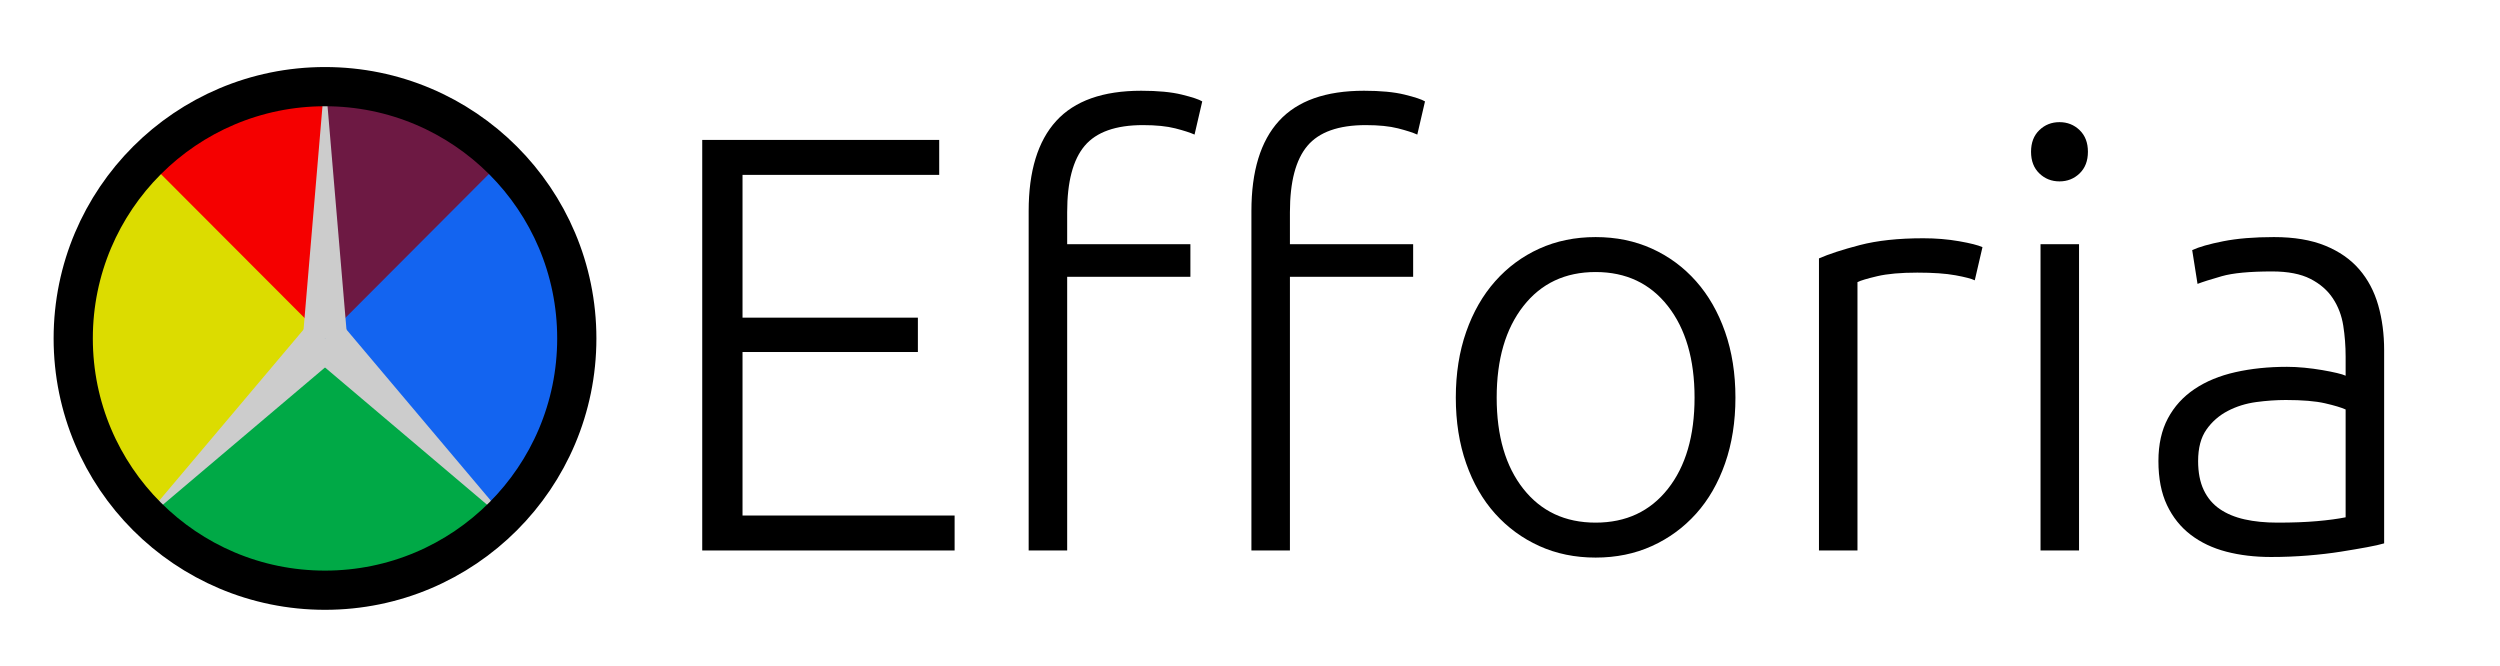 <?xml version="1.0" encoding="utf-8"?>
<!-- Generator: Adobe Illustrator 16.0.0, SVG Export Plug-In . SVG Version: 6.00 Build 0)  -->
<!DOCTYPE svg PUBLIC "-//W3C//DTD SVG 1.1//EN" "http://www.w3.org/Graphics/SVG/1.1/DTD/svg11.dtd">
<svg version="1.1" id="Layer_1" xmlns="http://www.w3.org/2000/svg" xmlns:xlink="http://www.w3.org/1999/xlink" x="0px" y="0px"
	 width="1687.953px" height="450px" viewBox="0 0 1687.953 450" enable-background="new 0 0 1687.953 450" xml:space="preserve">
<g>
	<g>
		<g>
			<path fill="#1364F0" d="M219.242,388.84c37.5,0.057,75-15.881,112.5-47.813c63.638-75,63.639-149.999,0.003-224.999
				c-37.501-31.931-75.002-47.868-112.503-47.812C219.13,175.091,219.13,281.966,219.242,388.84z"/>
			<path fill="#DCDC00" d="M107.137,341.027c37.327,31.784,74.654,47.722,111.981,47.813c-0.182-106.876-0.182-213.751,0-320.627
				c-37.327,0.091-74.654,16.028-111.981,47.813C43.499,191.026,43.499,266.026,107.137,341.027z"/>
			<path fill="none" stroke="#DEDEDE" stroke-width="30" d="M291.649,309.001"/>
			<path fill="none" stroke="#DEDEDE" stroke-width="30" d="M220.217,234.096"/>
			<path fill="none" stroke="#DEDEDE" stroke-width="30" d="M220.214,136.501"/>
			<path fill="none" stroke="#DEDEDE" stroke-width="30" d="M220.148,136.501"/>
			<path fill="none" stroke="#DEDEDE" stroke-width="30" d="M220.146,234.096"/>
			<path fill="none" stroke="#DEDEDE" stroke-width="30" d="M148.714,309.001"/>
			<path fill="#00A946" d="M107.137,341.027c5.611-5.628,58.946-59.062,112.283-112.498
				c53.337,53.437,106.675,106.878,112.294,112.522C256.854,404.778,181.996,404.77,107.137,341.027z"/>
			<g>
				<path fill="#F50000" d="M107.137,116.025c5.611,5.628,58.946,59.063,112.283,112.5c-0.087-53.438-0.172-106.875-0.178-160.313
					C181.874,68.269,144.505,84.206,107.137,116.025z"/>
			</g>
			<g>
				<path fill="#6D1943" d="M219.309,228.525c0.087-53.438,0.188-106.875,0.223-160.313c37.368,0.026,74.736,15.934,112.104,47.722"
					/>
			</g>
		</g>
	</g>
	<g>
		<g>
			<polygon fill="#CCCCCC" points="230.055,239.125 93.241,354.923 208.825,217.928 			"/>
		</g>
		<g>
			<polygon fill="#CCCCCC" points="230.056,217.93 345.818,355.133 208.823,239.123 			"/>
		</g>
		<g>
			<polygon fill="#CCCCCC" points="204.439,228.526 219.439,51.5 234.439,228.526 			"/>
		</g>
	</g>
	<circle fill="none" stroke="#000000" stroke-width="26.474" cx="219.439" cy="228.5" r="170"/>
</g>
<g>
	<path d="M474.136,371.671v-277.2h160v23.6h-132.8v96.4h118.399v23.2H501.336v110.4h143.2v23.6H474.136z"/>
	<path d="M770.533,61.271c11.199,0,20.331,0.869,27.399,2.6c7.063,1.737,11.663,3.269,13.8,4.6l-5.199,22.4
		c-2.938-1.332-7.27-2.731-13-4.2c-5.738-1.462-13-2.2-21.801-2.2c-18.399,0-31.537,4.669-39.399,14
		c-7.869,9.338-11.8,24.269-11.8,44.8v21.6h83.199v22h-83.199v184.8h-26v-229.2c0-26.931,6.199-47.2,18.6-60.8
		S744.664,61.271,770.533,61.271z M920.933,61.271c11.2,0,20.331,0.869,27.4,2.6c7.063,1.737,11.662,3.269,13.8,4.6l-5.2,22.4
		c-2.938-1.332-7.269-2.731-13-4.2c-5.737-1.462-13-2.2-21.8-2.2c-18.4,0-31.537,4.669-39.4,14c-7.868,9.338-11.8,24.269-11.8,44.8
		v21.6h83.2v22h-83.2v184.8h-26v-229.2c0-26.931,6.2-47.2,18.601-60.8C875.933,68.071,895.064,61.271,920.933,61.271z"/>
	<path d="M1171.732,268.471c0,16.269-2.337,31.069-7,44.4c-4.669,13.337-11.2,24.669-19.6,34c-8.4,9.337-18.338,16.6-29.8,21.8
		c-11.469,5.2-24.138,7.8-38,7.8c-13.869,0-26.538-2.6-38-7.8c-11.469-5.2-21.4-12.463-29.801-21.8
		c-8.399-9.331-14.938-20.663-19.6-34c-4.669-13.331-7-28.132-7-44.4c0-16.263,2.331-31.063,7-44.399
		c4.662-13.332,11.2-24.731,19.6-34.2c8.4-9.463,18.332-16.801,29.801-22c11.462-5.2,24.131-7.801,38-7.801
		c13.862,0,26.531,2.601,38,7.801c11.462,5.199,21.399,12.537,29.8,22c8.399,9.469,14.931,20.868,19.6,34.2
		C1169.396,237.408,1171.732,252.208,1171.732,268.471z M1144.133,268.471c0-25.862-6-46.462-18-61.8c-12-15.331-28.269-23-48.8-23
		c-20.538,0-36.801,7.669-48.801,23c-12,15.338-18,35.938-18,61.8c0,25.869,6,46.4,18,61.601c12,15.199,28.263,22.8,48.801,22.8
		c20.531,0,36.8-7.601,48.8-22.8C1138.133,314.871,1144.133,294.34,1144.133,268.471z"/>
	<path d="M1298.526,160.871c8.531,0,16.601,0.668,24.2,2c7.6,1.338,12.862,2.668,15.8,4l-5.2,22.4c-2.137-1.063-6.469-2.201-13-3.4
		c-6.537-1.2-15.137-1.801-25.8-1.801c-11.2,0-20.2,0.801-27,2.4s-11.269,2.938-13.399,4v181.2h-26v-197.2
		c6.662-2.932,15.862-5.932,27.6-9C1267.458,162.408,1281.727,160.871,1298.526,160.871z"/>
	<path d="M1409.725,102.471c0,6.138-1.869,11-5.601,14.6c-3.737,3.6-8.269,5.4-13.6,5.4c-5.338,0-9.869-1.8-13.601-5.4
		c-3.737-3.6-5.6-8.462-5.6-14.6c0-6.131,1.862-11,5.6-14.6c3.731-3.6,8.263-5.4,13.601-5.4c5.331,0,9.862,1.8,13.6,5.4
		C1407.855,91.471,1409.725,96.34,1409.725,102.471z M1403.725,371.671h-26v-206.8h26V371.671z"/>
	<path d="M1535.324,160.07c13.6,0,25.131,1.938,34.6,5.801c9.463,3.869,17.132,9.199,23,16c5.862,6.8,10.132,14.868,12.8,24.2
		c2.663,9.337,4,19.469,4,30.399v130.4c-2.668,0.8-6.537,1.669-11.6,2.6c-5.068,0.938-10.938,1.938-17.6,3
		c-6.669,1.063-14.069,1.932-22.2,2.601c-8.138,0.662-16.469,1-25,1c-10.938,0-21-1.2-30.2-3.601c-9.2-2.399-17.2-6.2-24-11.399
		c-6.8-5.2-12.138-11.863-16-20c-3.869-8.132-5.8-18.063-5.8-29.801c0-11.199,2.131-20.8,6.399-28.8c4.263-8,10.263-14.6,18-19.8
		c7.731-5.2,16.932-9,27.601-11.4c10.662-2.399,22.263-3.6,34.8-3.6c3.731,0,7.662,0.2,11.8,0.6c4.132,0.4,8.132,0.938,12,1.601
		c3.862,0.669,7.2,1.337,10,2c2.8,0.669,4.731,1.269,5.8,1.8v-12.8c0-7.2-0.537-14.2-1.6-21c-1.068-6.8-3.4-12.932-7-18.4
		c-3.6-5.462-8.669-9.862-15.2-13.199c-6.537-3.332-15.138-5-25.8-5c-15.2,0-26.537,1.068-34,3.199
		c-7.469,2.138-12.938,3.869-16.4,5.2l-3.6-22.8c4.531-2.131,11.531-4.131,21-6C1510.587,161.008,1521.986,160.07,1535.324,160.07z
		 M1537.724,352.871c10.132,0,19-0.331,26.601-1c7.6-0.663,14.063-1.531,19.399-2.601v-72.8c-2.938-1.331-7.6-2.731-14-4.2
		c-6.399-1.462-15.199-2.199-26.399-2.199c-6.4,0-13.069,0.469-20,1.399c-6.938,0.938-13.338,2.938-19.2,6
		c-5.869,3.069-10.669,7.269-14.4,12.601c-3.737,5.337-5.6,12.399-5.6,21.199c0,7.738,1.263,14.27,3.8,19.601
		c2.531,5.337,6.132,9.6,10.8,12.8c4.663,3.2,10.263,5.537,16.801,7C1522.056,352.14,1529.455,352.871,1537.724,352.871z"/>
</g>
</svg>
